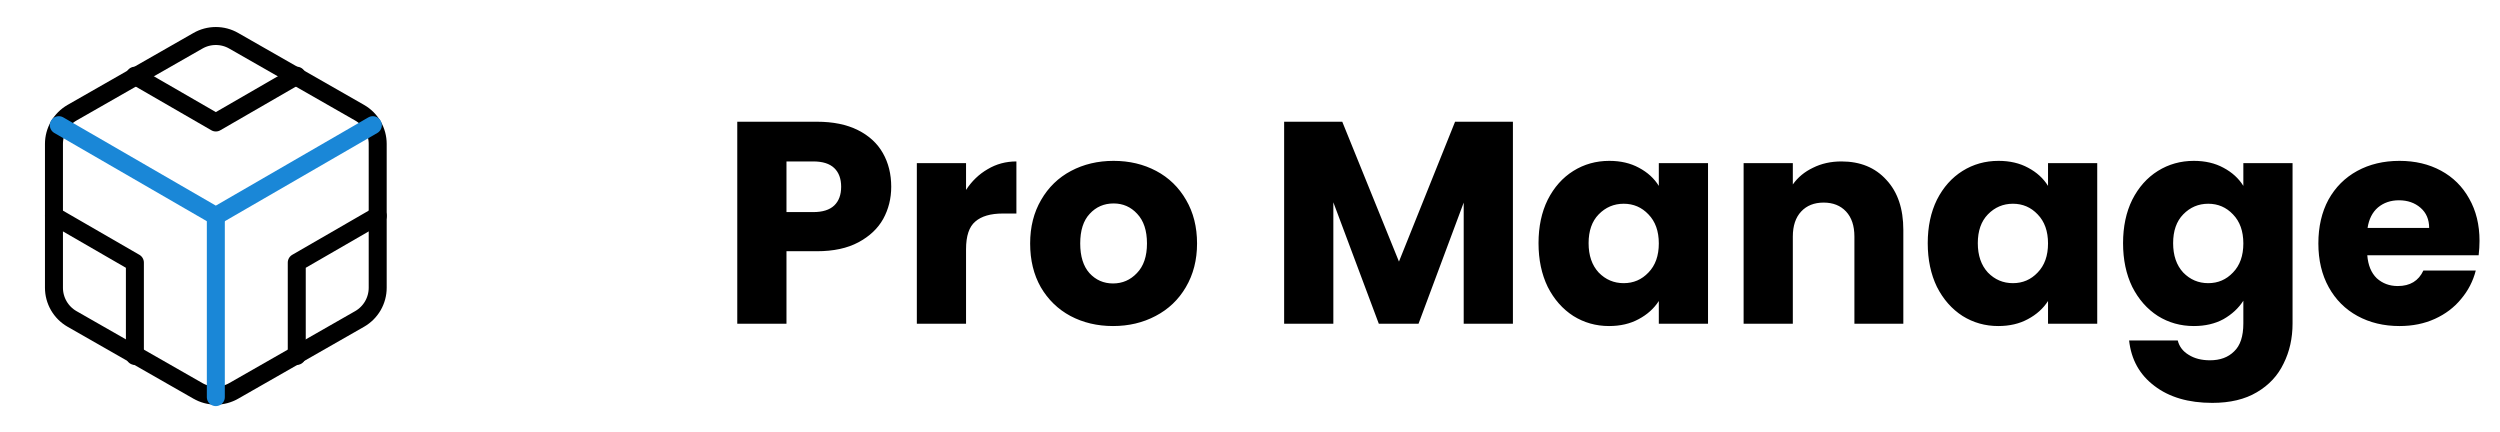 <svg width="139" height="24" viewBox="0 0 139 24" fill="none" xmlns="http://www.w3.org/2000/svg">
<path d="M21 16V8C21 7.649 20.907 7.305 20.732 7.001C20.556 6.698 20.304 6.445 20 6.27L13 2.27C12.696 2.094 12.351 2.002 12 2.002C11.649 2.002 11.304 2.094 11 2.27L4 6.27C3.696 6.445 3.444 6.698 3.268 7.001C3.093 7.305 3 7.649 3 8V16C3 16.351 3.093 16.695 3.268 16.999C3.444 17.302 3.696 17.555 4 17.73L11 21.73C11.304 21.906 11.649 21.998 12 21.998C12.351 21.998 12.696 21.906 13 21.73L20 17.73C20.304 17.555 20.556 17.302 20.732 16.999C20.907 16.695 21 16.351 21 16Z" stroke="black" stroke-linecap="round" stroke-linejoin="round"/>
<path d="M7.5 4.21L12 6.81L16.5 4.21" stroke="black" stroke-linecap="round" stroke-linejoin="round"/>
<path d="M7.5 19.79V14.6L3 12" stroke="black" stroke-linecap="round" stroke-linejoin="round"/>
<path d="M21 12L16.5 14.6V19.79" stroke="black" stroke-linecap="round" stroke-linejoin="round"/>
<path d="M3.27 6.96L12 12.01L20.73 6.96" stroke="#1A87D7" stroke-linecap="round" stroke-linejoin="round"/>
<path d="M12 22.08V12" stroke="#1A87D7" stroke-linecap="round" stroke-linejoin="round"/>
<path d="M49.552 10.384C49.552 11.035 49.403 11.632 49.104 12.176C48.805 12.709 48.347 13.141 47.728 13.472C47.109 13.803 46.341 13.968 45.424 13.968H43.728V18H40.992V6.768H45.424C46.32 6.768 47.077 6.923 47.696 7.232C48.315 7.541 48.779 7.968 49.088 8.512C49.397 9.056 49.552 9.68 49.552 10.384ZM45.216 11.792C45.739 11.792 46.128 11.669 46.384 11.424C46.64 11.179 46.768 10.832 46.768 10.384C46.768 9.936 46.64 9.589 46.384 9.344C46.128 9.099 45.739 8.976 45.216 8.976H43.728V11.792H45.216ZM53.712 10.56C54.032 10.069 54.432 9.685 54.912 9.408C55.392 9.12 55.926 8.976 56.512 8.976V11.872H55.76C55.078 11.872 54.566 12.021 54.224 12.32C53.883 12.608 53.712 13.12 53.712 13.856V18H50.976V9.072H53.712V10.56ZM61.884 18.128C61.01 18.128 60.22 17.941 59.516 17.568C58.823 17.195 58.273 16.661 57.868 15.968C57.474 15.275 57.276 14.464 57.276 13.536C57.276 12.619 57.479 11.813 57.884 11.12C58.289 10.416 58.844 9.877 59.548 9.504C60.252 9.131 61.041 8.944 61.916 8.944C62.791 8.944 63.58 9.131 64.284 9.504C64.988 9.877 65.543 10.416 65.948 11.12C66.353 11.813 66.556 12.619 66.556 13.536C66.556 14.453 66.348 15.264 65.932 15.968C65.527 16.661 64.967 17.195 64.252 17.568C63.548 17.941 62.759 18.128 61.884 18.128ZM61.884 15.76C62.407 15.76 62.849 15.568 63.212 15.184C63.586 14.8 63.772 14.251 63.772 13.536C63.772 12.821 63.591 12.272 63.228 11.888C62.876 11.504 62.439 11.312 61.916 11.312C61.383 11.312 60.94 11.504 60.588 11.888C60.236 12.261 60.06 12.811 60.06 13.536C60.06 14.251 60.231 14.8 60.572 15.184C60.924 15.568 61.361 15.76 61.884 15.76ZM84.118 6.768V18H81.382V11.264L78.87 18H76.662L74.134 11.248V18H71.398V6.768H74.63L77.782 14.544L80.902 6.768H84.118ZM85.542 13.52C85.542 12.603 85.712 11.797 86.054 11.104C86.406 10.411 86.88 9.877 87.478 9.504C88.075 9.131 88.742 8.944 89.478 8.944C90.107 8.944 90.656 9.072 91.126 9.328C91.606 9.584 91.974 9.92 92.23 10.336V9.072H94.966V18H92.23V16.736C91.963 17.152 91.59 17.488 91.11 17.744C90.64 18 90.091 18.128 89.462 18.128C88.736 18.128 88.075 17.941 87.478 17.568C86.88 17.184 86.406 16.645 86.054 15.952C85.712 15.248 85.542 14.437 85.542 13.52ZM92.23 13.536C92.23 12.853 92.038 12.315 91.654 11.92C91.28 11.525 90.822 11.328 90.278 11.328C89.734 11.328 89.27 11.525 88.886 11.92C88.512 12.304 88.326 12.837 88.326 13.52C88.326 14.203 88.512 14.747 88.886 15.152C89.27 15.547 89.734 15.744 90.278 15.744C90.822 15.744 91.28 15.547 91.654 15.152C92.038 14.757 92.23 14.219 92.23 13.536ZM102.385 8.976C103.43 8.976 104.262 9.317 104.881 10C105.51 10.672 105.825 11.6 105.825 12.784V18H103.105V13.152C103.105 12.555 102.95 12.091 102.641 11.76C102.332 11.429 101.916 11.264 101.393 11.264C100.87 11.264 100.454 11.429 100.145 11.76C99.836 12.091 99.681 12.555 99.681 13.152V18H96.945V9.072H99.681V10.256C99.959 9.861 100.332 9.552 100.801 9.328C101.27 9.093 101.798 8.976 102.385 8.976ZM107.182 13.52C107.182 12.603 107.353 11.797 107.694 11.104C108.046 10.411 108.521 9.877 109.118 9.504C109.716 9.131 110.382 8.944 111.118 8.944C111.748 8.944 112.297 9.072 112.766 9.328C113.246 9.584 113.614 9.92 113.87 10.336V9.072H116.606V18H113.87V16.736C113.604 17.152 113.23 17.488 112.75 17.744C112.281 18 111.732 18.128 111.102 18.128C110.377 18.128 109.716 17.941 109.118 17.568C108.521 17.184 108.046 16.645 107.694 15.952C107.353 15.248 107.182 14.437 107.182 13.52ZM113.87 13.536C113.87 12.853 113.678 12.315 113.294 11.92C112.921 11.525 112.462 11.328 111.918 11.328C111.374 11.328 110.91 11.525 110.526 11.92C110.153 12.304 109.966 12.837 109.966 13.52C109.966 14.203 110.153 14.747 110.526 15.152C110.91 15.547 111.374 15.744 111.918 15.744C112.462 15.744 112.921 15.547 113.294 15.152C113.678 14.757 113.87 14.219 113.87 13.536ZM121.978 8.944C122.607 8.944 123.156 9.072 123.626 9.328C124.106 9.584 124.474 9.92 124.73 10.336V9.072H127.466V17.984C127.466 18.805 127.3 19.547 126.97 20.208C126.65 20.88 126.154 21.413 125.482 21.808C124.82 22.203 123.994 22.4 123.002 22.4C121.679 22.4 120.607 22.085 119.786 21.456C118.964 20.837 118.495 19.995 118.378 18.928H121.082C121.167 19.269 121.37 19.536 121.69 19.728C122.01 19.931 122.404 20.032 122.874 20.032C123.439 20.032 123.887 19.867 124.218 19.536C124.559 19.216 124.73 18.699 124.73 17.984V16.72C124.463 17.136 124.095 17.477 123.626 17.744C123.156 18 122.607 18.128 121.978 18.128C121.242 18.128 120.575 17.941 119.978 17.568C119.38 17.184 118.906 16.645 118.554 15.952C118.212 15.248 118.042 14.437 118.042 13.52C118.042 12.603 118.212 11.797 118.554 11.104C118.906 10.411 119.38 9.877 119.978 9.504C120.575 9.131 121.242 8.944 121.978 8.944ZM124.73 13.536C124.73 12.853 124.538 12.315 124.154 11.92C123.78 11.525 123.322 11.328 122.778 11.328C122.234 11.328 121.77 11.525 121.386 11.92C121.012 12.304 120.826 12.837 120.826 13.52C120.826 14.203 121.012 14.747 121.386 15.152C121.77 15.547 122.234 15.744 122.778 15.744C123.322 15.744 123.78 15.547 124.154 15.152C124.538 14.757 124.73 14.219 124.73 13.536ZM137.861 13.392C137.861 13.648 137.845 13.915 137.813 14.192H131.621C131.664 14.747 131.84 15.173 132.149 15.472C132.469 15.76 132.858 15.904 133.317 15.904C134 15.904 134.474 15.616 134.741 15.04H137.653C137.504 15.627 137.232 16.155 136.837 16.624C136.453 17.093 135.968 17.461 135.381 17.728C134.794 17.995 134.138 18.128 133.413 18.128C132.538 18.128 131.76 17.941 131.077 17.568C130.394 17.195 129.861 16.661 129.477 15.968C129.093 15.275 128.901 14.464 128.901 13.536C128.901 12.608 129.088 11.797 129.461 11.104C129.845 10.411 130.378 9.877 131.061 9.504C131.744 9.131 132.528 8.944 133.413 8.944C134.277 8.944 135.045 9.125 135.717 9.488C136.389 9.851 136.912 10.368 137.285 11.04C137.669 11.712 137.861 12.496 137.861 13.392ZM135.061 12.672C135.061 12.203 134.901 11.829 134.581 11.552C134.261 11.275 133.861 11.136 133.381 11.136C132.922 11.136 132.533 11.269 132.213 11.536C131.904 11.803 131.712 12.181 131.637 12.672H135.061Z" fill="black"/>
</svg>
